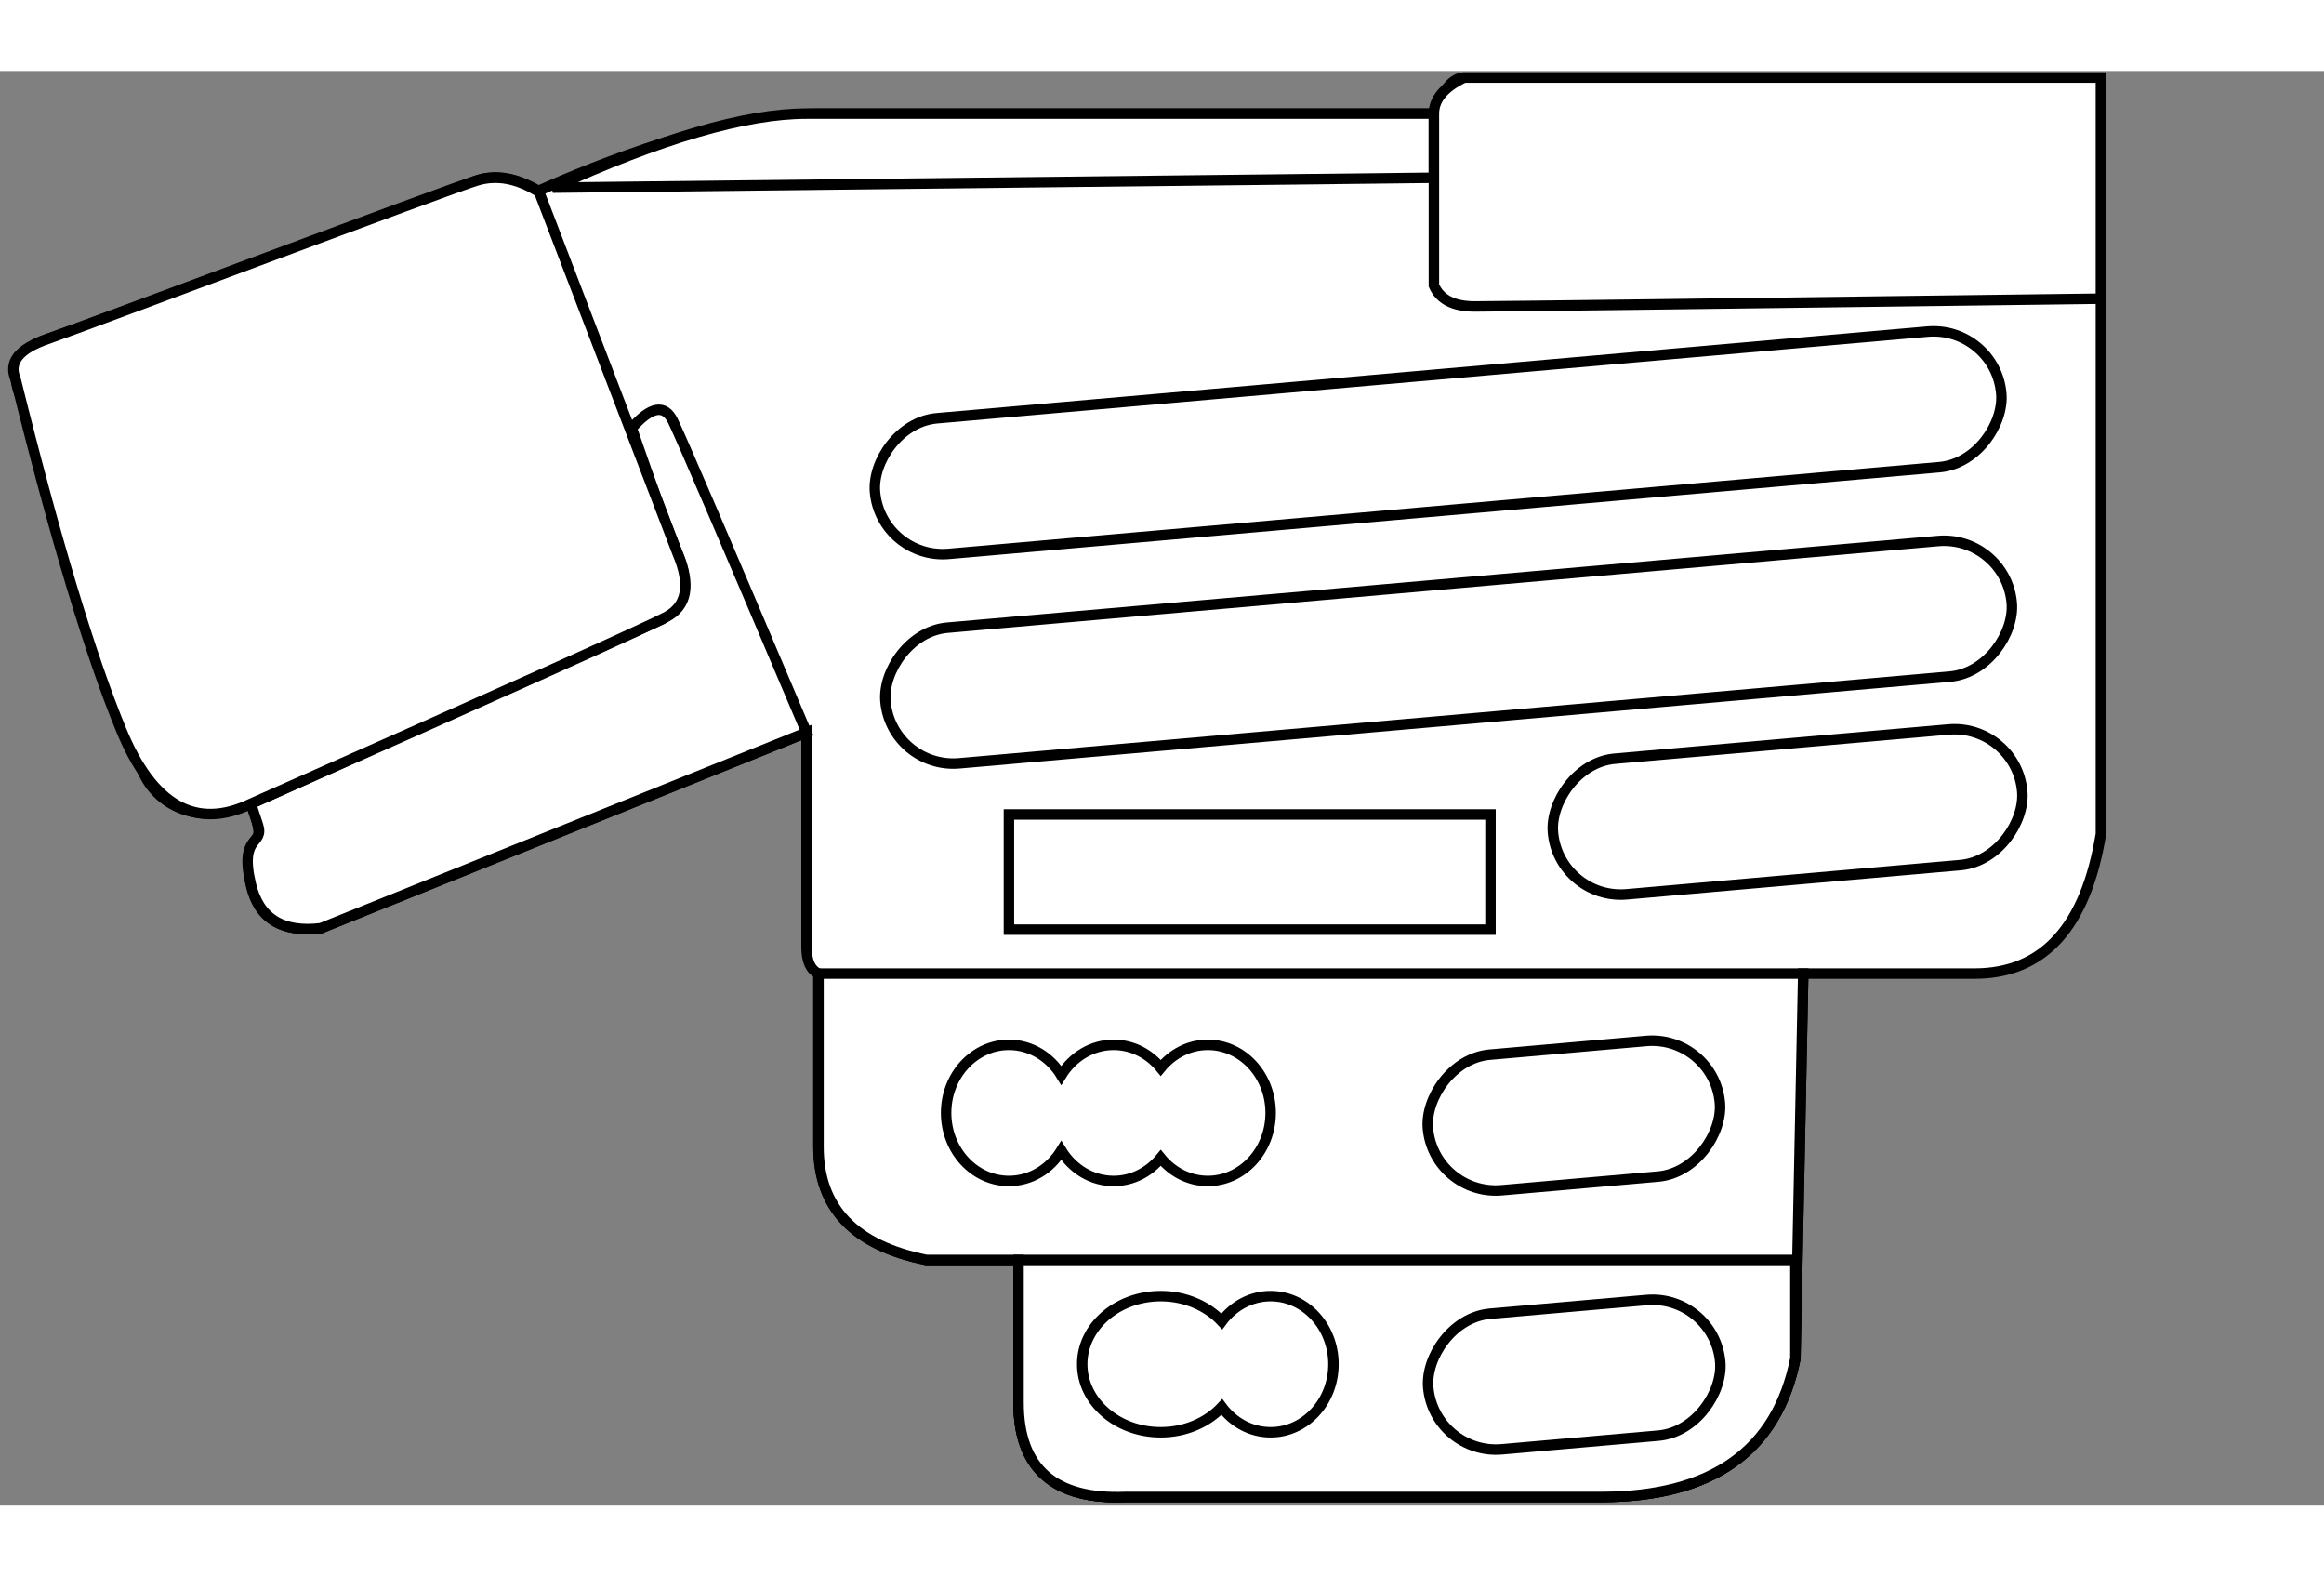 <?xml version="1.0" encoding="UTF-8"?>
<svg width="202px" height="137px" viewBox="0 0 222 137" version="1.1" xmlns="http://www.w3.org/2000/svg" xmlns:xlink="http://www.w3.org/1999/xlink">
    <rect x="0" y="0" width="222" height="137" fill="#808080" stroke="none"/>
    <title>TRANGOROCK</title>
    <desc></desc>
    <g id="Page-1" stroke="none" stroke-width="1" fill="none" fill-rule="evenodd">
        <g id="TRANGO" transform="translate(-223, -461)" fill="#FFFFFF">
            <g id="TRANGOROCK" transform="translate(337.189, 529.63) scale(-1, 1) translate(-337.189, -529.63) translate(223.689, 461.63)">
                <g id="hangboard" transform="translate(27, 0)" stroke="#000000">
                    <path d="M1.42108547e-14,7.10542736e-14 L1.42108547e-14,72.228 C1.456,81.119 5.482,85.565 12.079,85.565 C18.675,85.565 24.128,85.565 28.436,85.565 L29.183,122.319 C30.935,131.138 37.131,135.547 47.771,135.547 C58.411,135.547 73.545,135.547 93.173,135.547 C99.986,135.823 103.393,132.82 103.393,126.54 C103.393,120.259 103.393,115.717 103.393,112.914 L112.198,112.914 C119.068,111.537 122.502,107.94 122.502,102.125 C122.502,96.309 122.502,90.789 122.502,85.565 C123.264,85.212 123.645,84.367 123.645,83.028 C123.645,81.69 123.645,74.861 123.645,62.542 L170.037,81.233 C173.805,81.672 176.033,80.28 176.721,77.059 C177.752,72.228 174.61,74.709 176.721,69.349 C181.88,71.636 185.737,69.349 187.054,66.254 C187.932,64.191 191.787,52.337 198.62,30.693 C199.892,27.872 199.081,25.965 196.187,24.972 C193.292,23.978 179.601,18.927 155.114,9.819 C153.367,9.222 151.413,9.555 149.25,10.819 C147.007,9.819 132.807,3.439 122.502,3.439 C115.633,3.439 96.037,3.439 63.716,3.439 C62.863,1.146 61.904,7.10542736e-14 60.837,7.10542736e-14 C59.771,7.10542736e-14 39.492,7.10542736e-14 1.42108547e-14,7.10542736e-14 Z" id="Path-12"></path>
                    <path d="M28.436,85.565 L29.183,122.319 C30.935,131.138 37.131,135.547 47.771,135.547 C58.411,135.547 73.545,135.547 93.173,135.547 C99.986,135.823 103.393,132.82 103.393,126.54 C103.393,120.259 103.393,115.717 103.393,112.914 L112.198,112.914 C119.068,111.537 122.502,107.94 122.502,102.125 C122.502,96.309 122.502,90.789 122.502,85.565 L28.436,85.565 Z" id="Path"></path>
                    <path d="M29.183,122.319 C30.935,131.138 37.131,135.547 47.771,135.547 C58.411,135.547 73.545,135.547 93.173,135.547 C99.986,135.823 103.393,132.82 103.393,126.54 C103.393,120.259 103.393,115.717 103.393,112.914 L29.183,112.914 L29.183,122.319 Z" id="Path"></path>
                </g>
                <g id="holds" transform="translate(27, 0)" stroke="#000000">
                    <path d="M89.811,116.37 C93.953,116.37 97.311,119.28 97.311,122.87 C97.311,126.46 93.953,129.37 89.811,129.37 C87.454,129.37 85.352,128.428 83.977,126.955 C82.878,128.428 81.196,129.37 79.311,129.37 C75.997,129.37 73.311,126.46 73.311,122.87 C73.311,119.28 75.997,116.37 79.311,116.37 C81.196,116.37 82.878,117.312 83.978,118.785 C85.352,117.312 87.454,116.37 89.811,116.37 Z" id="h12"></path>
                    <rect id="h11" transform="translate(50.311, 123.87) rotate(5) translate(-50.311, -123.87) " x="36.311" y="117.37" width="28" height="13" rx="6.5"></rect>
                    <path d="M104.311,92.37 C107.624,92.37 110.311,95.28 110.311,98.87 C110.311,102.46 107.624,105.37 104.311,105.37 C102.223,105.37 100.384,104.215 99.31,102.463 C98.237,104.215 96.398,105.37 94.311,105.37 C92.518,105.37 90.91,104.519 89.81,103.169 C88.712,104.519 87.103,105.37 85.311,105.37 C81.997,105.37 79.311,102.46 79.311,98.87 C79.311,95.28 81.997,92.37 85.311,92.37 C87.103,92.37 88.712,93.221 89.811,94.571 C90.91,93.221 92.518,92.37 94.311,92.37 C96.398,92.37 98.237,93.525 99.312,95.277 C100.384,93.525 102.223,92.37 104.311,92.37 Z" id="h10"></path>
                    <rect id="h9" transform="translate(50.343, 99.129) rotate(5) translate(-50.343, -99.129) " x="36.343" y="92.629" width="28" height="13" rx="6.5"></rect>
                    <rect id="h8" x="58.311" y="70.37" width="46" height="11"></rect>
                    <rect id="h7" transform="translate(29.93, 70.125) rotate(5) translate(-29.93, -70.125) " x="7.43" y="63.625" width="45" height="13" rx="6.5"></rect>
                    <rect id="h6" transform="translate(62.311, 54.87) rotate(5) translate(-62.311, -54.87) " x="8.311" y="48.37" width="108" height="13" rx="6.5"></rect>
                    <rect id="h5" transform="translate(63.311, 34.87) rotate(5) translate(-63.311, -34.87) " x="9.311" y="28.37" width="108" height="13" rx="6.5"></rect>
                    <path d="M140.342,33.474 C138.513,31.395 137.202,31.165 136.408,32.785 C135.615,34.404 131.36,44.323 123.645,62.542 L170.037,81.233 C173.716,81.678 175.944,80.286 176.721,77.059 C177.885,72.219 175.39,73.35 176.055,71.35 C176.499,70.016 176.721,69.349 176.721,69.349 L137.457,51.742 C135.339,50.248 134.81,48.226 135.869,45.676 C136.927,43.126 138.418,39.059 140.342,33.474 Z" id="h4"></path>
                    <path d="M149.185,10.928 L140.52,33.541 L135.949,45.471 C134.687,48.455 135.059,50.473 137.066,51.525 C139.073,52.577 152.291,58.518 176.721,69.349 C182.001,71.873 186.128,69.534 189.101,62.33 C192.074,55.127 195.441,43.947 199.202,28.792 C199.889,27.181 198.884,25.908 196.187,24.972 C192.14,23.567 157.946,10.666 155.114,9.819 C153.226,9.255 151.249,9.625 149.185,10.928 Z" id="h3"></path>
                    <path d="M147.886,10.511 L63.716,9.564 L63.716,3.439 C97.845,3.439 117.821,3.439 123.645,3.439 C129.469,3.439 137.549,5.796 147.886,10.511 Z" id="h2"></path>
                    <path d="M63.716,3.439 C63.716,4.806 63.716,10.278 63.716,19.854 C63.139,21.188 61.839,21.855 59.817,21.855 C57.795,21.855 37.856,21.608 0,21.113 L0,5.32907052e-14 L60.837,5.32907052e-14 C62.756,0.925 63.716,2.072 63.716,3.439 Z" id="h1"></path>
                </g>
            </g>
        </g>
    </g>
</svg>
